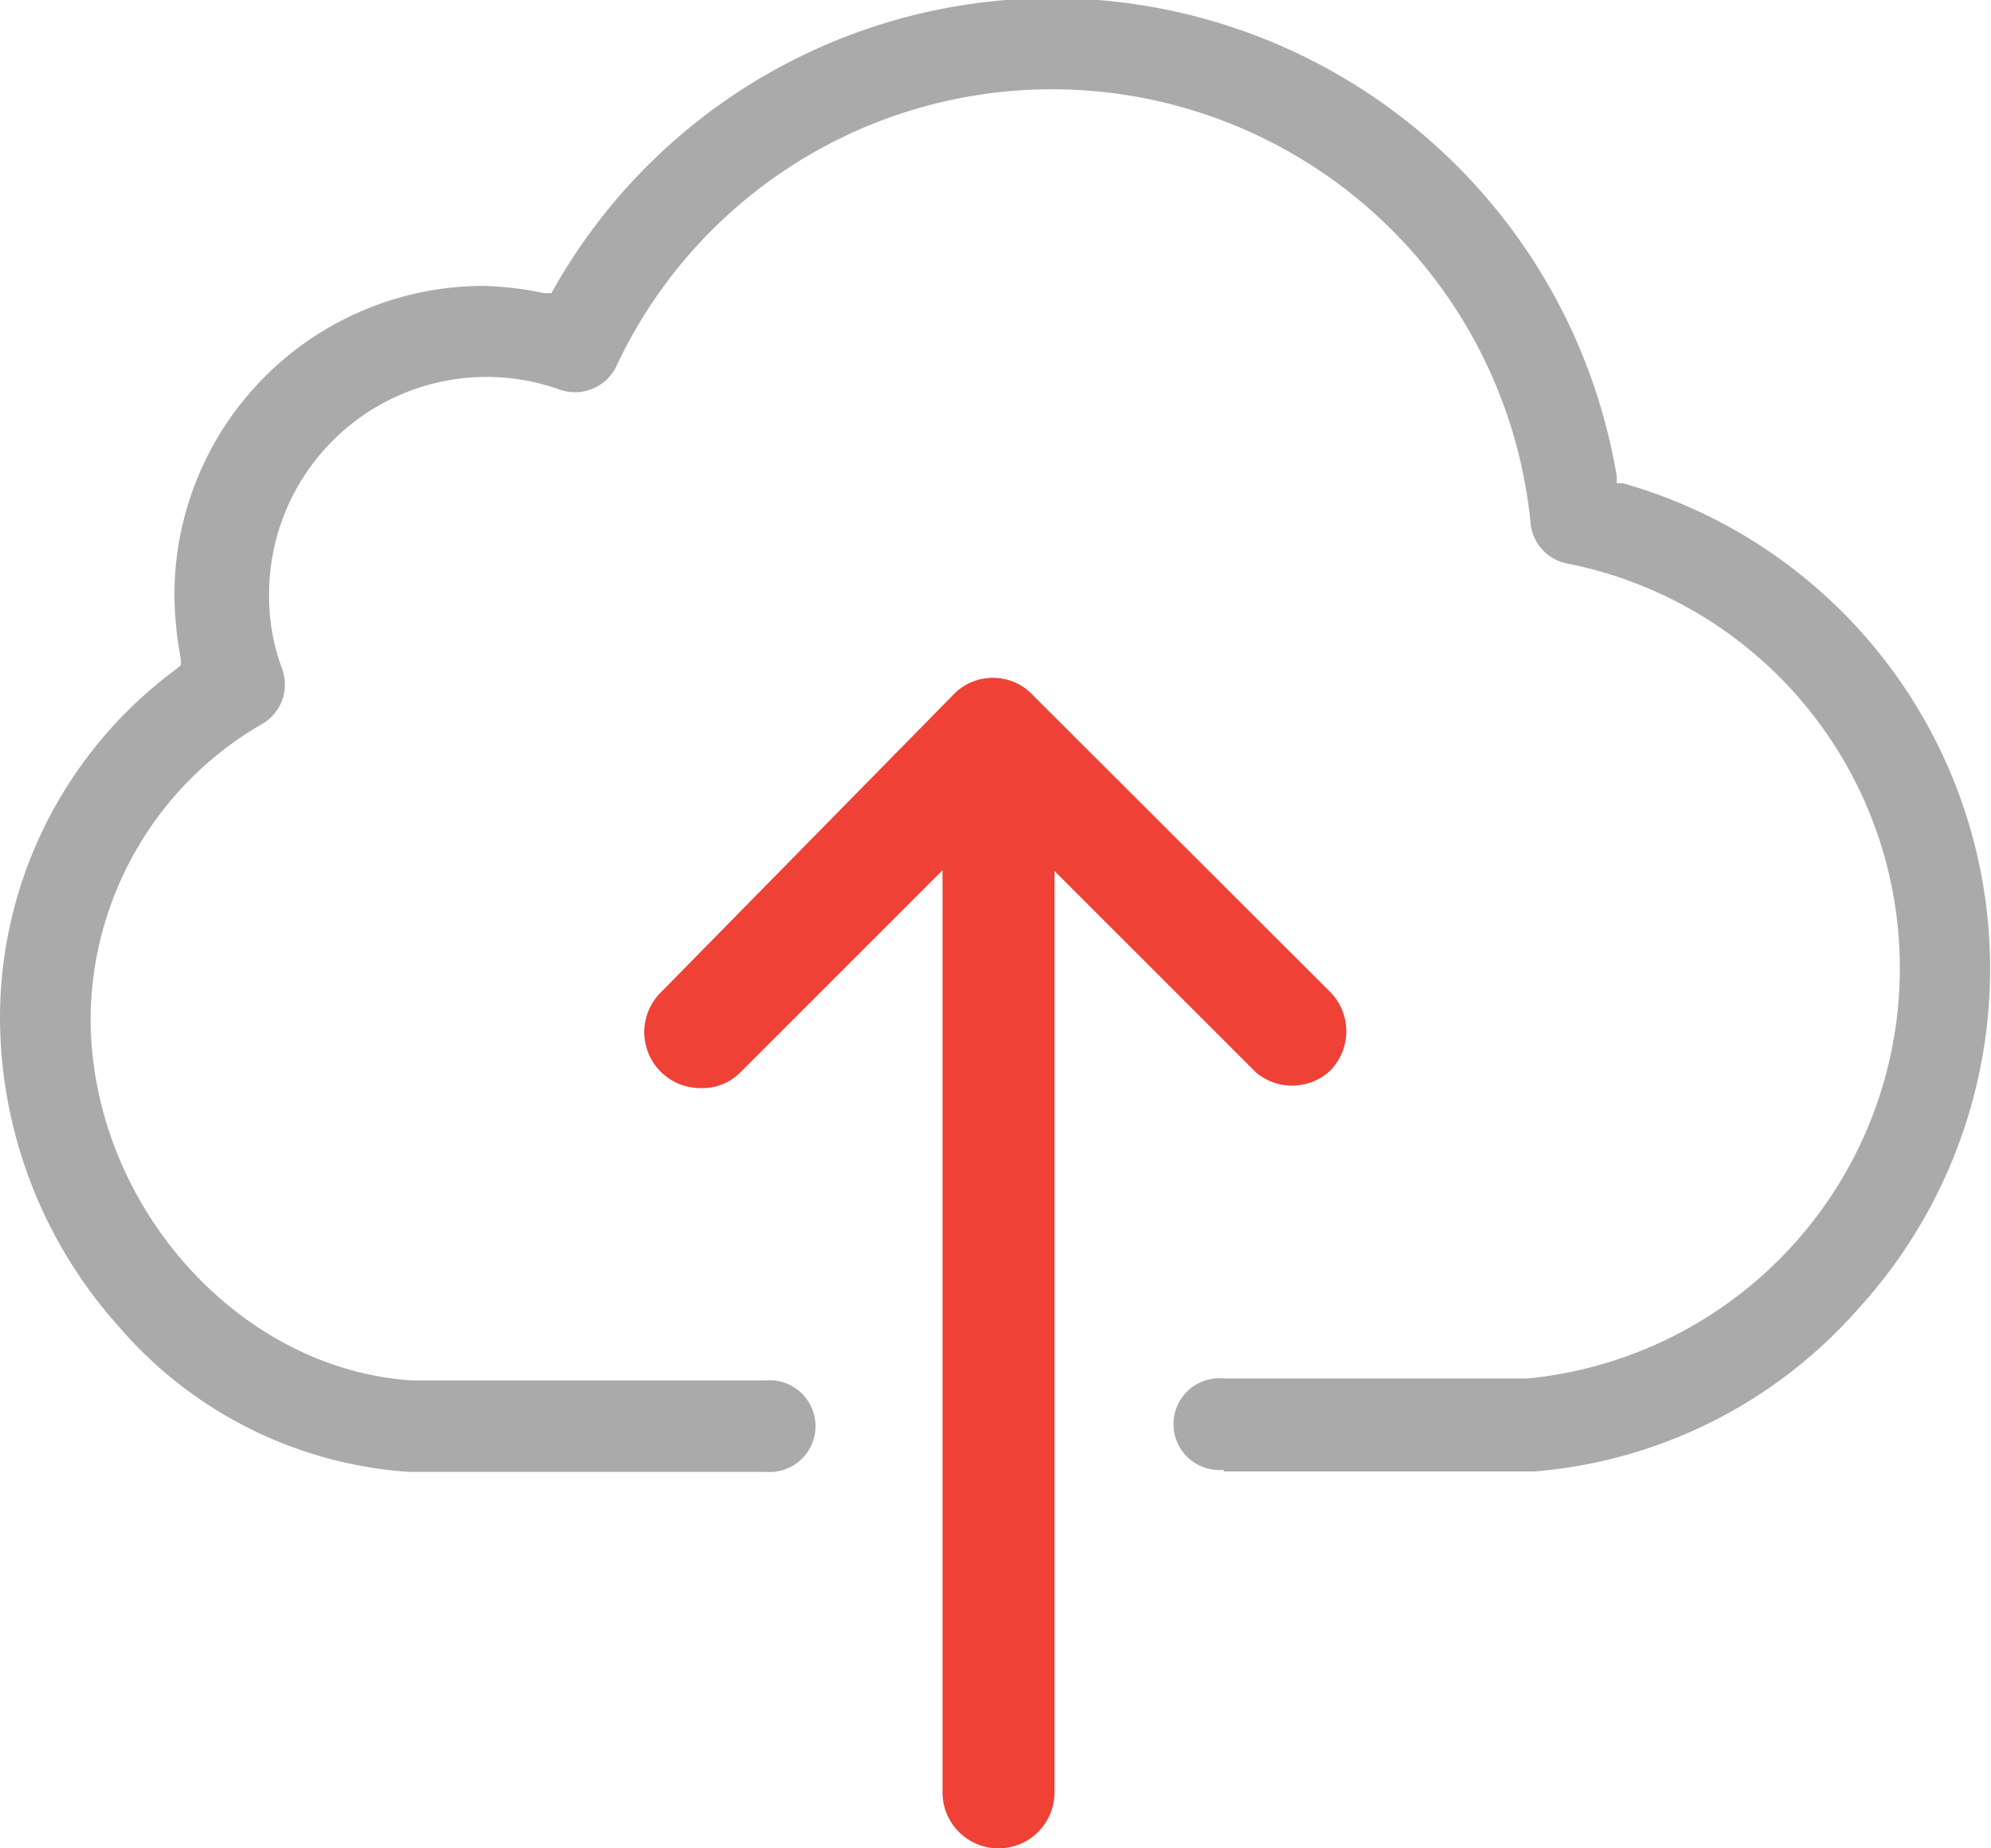 <svg data-name="Layer 1" xmlns="http://www.w3.org/2000/svg" viewBox="0 0 49.43 45.9"><path d="M30.38 36.54h7.72a12 12 0 0 0 8-4A12.53 12.53 0 0 0 40.29 12h-.15v-.16a14.21 14.21 0 0 0-26.36-4.72l-.09.16h-.18A8.22 8.22 0 0 0 12 7.1a7.68 7.68 0 0 0-7.67 7.67 9.13 9.13 0 0 0 .16 1.6v.15l-.12.1A10.76 10.76 0 0 0 0 25.29a11.52 11.52 0 0 0 2.93 7.63 10.42 10.42 0 0 0 7.21 3.63H19a1.14 1.14 0 1 0 0-2.27h-8.75c-4.33-.26-8-4.38-8-9A8.5 8.5 0 0 1 6.47 18 1.13 1.13 0 0 0 7 16.6a5.18 5.18 0 0 1-.32-1.85 5.4 5.4 0 0 1 7.23-5.07 1.14 1.14 0 0 0 1.39-.58A11.94 11.94 0 0 1 38 13a1.13 1.13 0 0 0 .94 1 10.24 10.24 0 0 1-1 20.23h-7.56a1.14 1.14 0 1 0 0 2.27z" fill="#aaa"/><path d="M33 26.61a1.39 1.39 0 0 0 0-2l-7.35-7.34a1.36 1.36 0 0 0-2 0l-7.25 7.38a1.39 1.39 0 0 0 1 2.37 1.32 1.32 0 0 0 1-.41l5-5v22.9a1.39 1.39 0 0 0 2.78 0V21.63l5 5a1.39 1.39 0 0 0 1.82-.02z" fill="#ef4136"/></svg>